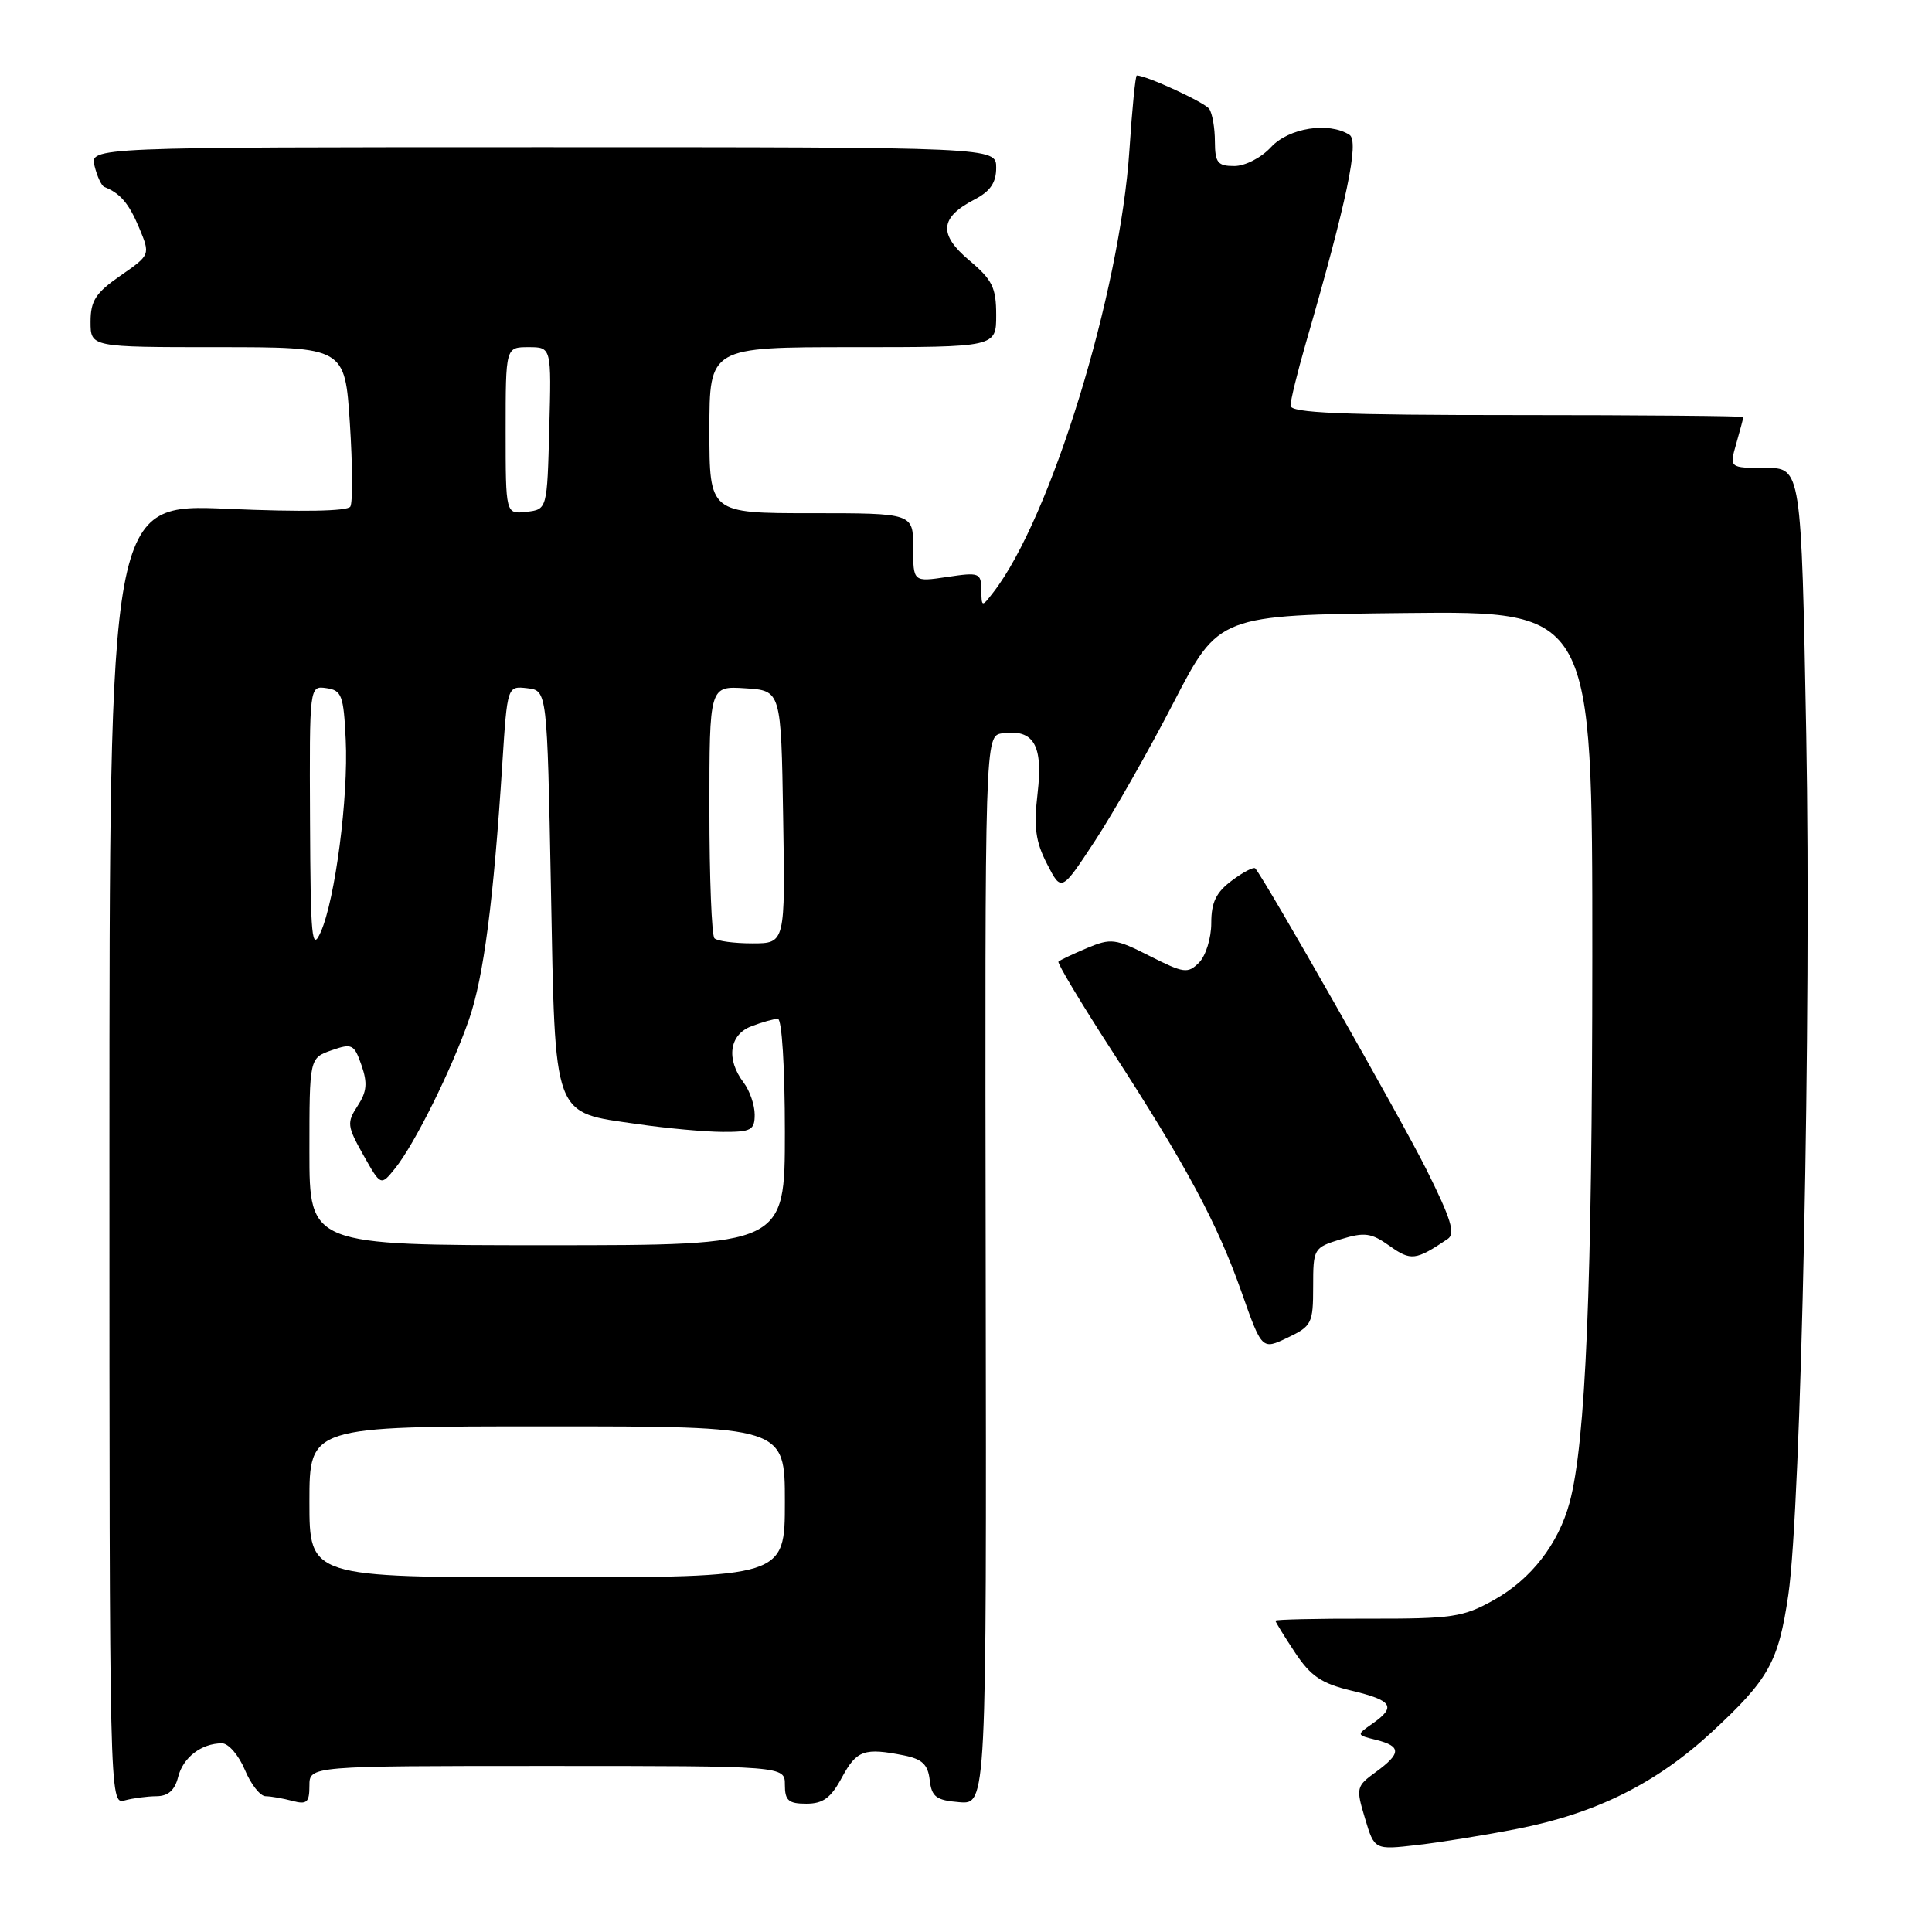 <?xml version="1.0" encoding="UTF-8" standalone="no"?>
<!DOCTYPE svg PUBLIC "-//W3C//DTD SVG 1.1//EN" "http://www.w3.org/Graphics/SVG/1.1/DTD/svg11.dtd" >
<svg xmlns="http://www.w3.org/2000/svg" xmlns:xlink="http://www.w3.org/1999/xlink" version="1.1" viewBox="0 0 256 256">
 <g >
 <path fill="currentColor"
d=" M 201.00 242.34 C 211.44 240.31 219.47 236.31 226.83 229.50 C 234.39 222.50 235.65 220.24 236.96 211.35 C 238.67 199.71 240.03 134.49 239.34 97.34 C 238.68 62.00 238.68 62.00 233.91 62.00 C 229.14 62.00 229.14 62.00 230.07 58.76 C 230.58 56.97 231.00 55.40 231.00 55.26 C 231.00 55.12 217.50 55.00 201.00 55.00 C 177.63 55.00 171.00 54.72 171.00 53.75 C 171.00 53.06 171.91 49.35 173.02 45.50 C 178.48 26.64 180.14 18.70 178.81 17.86 C 176.05 16.11 170.78 16.94 168.41 19.50 C 167.11 20.91 164.98 22.00 163.55 22.00 C 161.34 22.00 161.00 21.56 160.98 18.75 C 160.98 16.96 160.64 15.02 160.23 14.43 C 159.64 13.57 151.90 10.00 150.63 10.00 C 150.45 10.00 150.01 14.41 149.66 19.80 C 148.41 38.82 139.24 68.67 131.61 78.50 C 130.09 80.47 130.06 80.47 130.03 78.14 C 130.00 75.90 129.75 75.81 125.50 76.45 C 121.00 77.12 121.00 77.12 121.00 72.56 C 121.00 68.00 121.00 68.00 107.50 68.00 C 94.00 68.00 94.00 68.00 94.00 57.00 C 94.00 46.00 94.00 46.00 113.00 46.00 C 132.00 46.00 132.00 46.00 132.00 41.75 C 132.00 38.10 131.49 37.07 128.43 34.50 C 124.33 31.05 124.52 28.82 129.12 26.44 C 131.22 25.35 132.00 24.21 132.00 22.22 C 132.00 19.50 132.00 19.50 71.95 19.50 C 11.91 19.50 11.91 19.50 12.53 22.00 C 12.87 23.38 13.45 24.62 13.82 24.77 C 15.93 25.60 17.08 26.95 18.43 30.17 C 19.93 33.77 19.93 33.77 15.97 36.52 C 12.68 38.80 12.00 39.84 12.00 42.64 C 12.00 46.00 12.00 46.00 28.85 46.00 C 45.70 46.00 45.70 46.00 46.36 56.08 C 46.72 61.62 46.75 66.60 46.42 67.13 C 46.04 67.74 40.00 67.85 30.16 67.42 C 14.50 66.73 14.50 66.73 14.50 152.91 C 14.50 238.62 14.51 239.10 16.50 238.57 C 17.60 238.27 19.50 238.02 20.73 238.01 C 22.28 238.00 23.16 237.22 23.60 235.47 C 24.25 232.87 26.69 231.00 29.42 231.00 C 30.27 231.00 31.63 232.57 32.44 234.50 C 33.24 236.43 34.48 238.01 35.20 238.01 C 35.91 238.02 37.51 238.30 38.75 238.63 C 40.66 239.14 41.00 238.84 41.00 236.62 C 41.00 234.00 41.00 234.00 72.50 234.00 C 104.00 234.00 104.00 234.00 104.00 236.50 C 104.00 238.58 104.48 239.00 106.84 239.00 C 109.07 239.00 110.10 238.24 111.57 235.50 C 113.51 231.91 114.52 231.55 119.82 232.61 C 122.20 233.09 122.96 233.82 123.19 235.86 C 123.45 238.10 124.05 238.55 127.11 238.80 C 130.72 239.10 130.72 239.10 130.61 168.30 C 130.50 97.50 130.50 97.50 132.81 97.17 C 136.97 96.58 138.23 98.71 137.49 105.07 C 136.96 109.62 137.21 111.51 138.74 114.48 C 140.64 118.19 140.64 118.19 145.07 111.45 C 147.51 107.74 152.20 99.49 155.50 93.10 C 161.50 81.50 161.50 81.50 186.25 81.23 C 211.00 80.97 211.00 80.97 210.99 126.73 C 210.98 170.36 210.12 191.13 207.98 199.09 C 206.49 204.59 202.89 209.24 197.96 212.00 C 193.87 214.29 192.48 214.50 181.25 214.48 C 174.51 214.46 169.00 214.59 169.00 214.75 C 169.00 214.91 170.16 216.80 171.58 218.94 C 173.68 222.11 175.08 223.06 179.08 224.02 C 184.52 225.32 185.05 226.15 181.86 228.39 C 179.71 229.89 179.71 229.89 182.36 230.55 C 185.70 231.39 185.69 232.33 182.31 234.80 C 179.71 236.69 179.65 236.90 180.87 240.94 C 182.12 245.13 182.12 245.13 187.81 244.47 C 190.94 244.11 196.88 243.15 201.00 242.34 Z  M 174.00 170.48 C 174.00 165.43 174.07 165.32 177.66 164.21 C 180.83 163.24 181.69 163.36 184.13 165.09 C 186.95 167.10 187.58 167.03 191.83 164.17 C 192.88 163.47 192.28 161.52 188.97 154.89 C 185.59 148.14 167.76 116.78 166.33 115.07 C 166.13 114.83 164.74 115.55 163.23 116.68 C 161.14 118.24 160.50 119.56 160.50 122.32 C 160.50 124.31 159.77 126.65 158.88 127.55 C 157.39 129.04 156.88 128.97 152.35 126.68 C 147.78 124.36 147.22 124.29 144.02 125.63 C 142.13 126.43 140.44 127.23 140.25 127.42 C 140.06 127.60 143.22 132.88 147.27 139.13 C 157.17 154.41 161.27 162.03 164.50 171.18 C 167.21 178.87 167.21 178.87 170.61 177.25 C 173.82 175.72 174.00 175.35 174.00 170.48 Z  M 41.00 199.00 C 41.00 189.00 41.00 189.00 72.50 189.00 C 104.00 189.00 104.00 189.00 104.00 199.00 C 104.00 209.00 104.00 209.00 72.50 209.00 C 41.00 209.00 41.00 209.00 41.00 199.00 Z  M 41.00 152.60 C 41.00 140.20 41.00 140.20 43.93 139.17 C 46.65 138.22 46.93 138.36 47.90 141.15 C 48.72 143.51 48.61 144.66 47.39 146.53 C 45.94 148.75 45.99 149.21 48.14 153.04 C 50.46 157.16 50.46 157.16 52.34 154.83 C 54.93 151.63 59.89 141.63 62.16 135.04 C 64.09 129.44 65.40 119.37 66.56 101.19 C 67.22 90.89 67.22 90.89 69.86 91.19 C 72.50 91.50 72.50 91.50 73.00 117.72 C 73.59 148.57 73.12 147.31 84.50 148.95 C 88.35 149.51 93.41 149.97 95.75 149.98 C 99.53 150.00 100.00 149.74 100.00 147.69 C 100.00 146.42 99.34 144.51 98.53 143.44 C 96.18 140.34 96.63 137.09 99.57 135.98 C 100.98 135.44 102.55 135.00 103.07 135.00 C 103.60 135.00 104.00 141.36 104.00 150.00 C 104.00 165.00 104.00 165.00 72.50 165.00 C 41.00 165.00 41.00 165.00 41.00 152.60 Z  M 41.08 108.68 C 41.00 90.86 41.00 90.86 43.25 91.18 C 45.28 91.47 45.53 92.13 45.81 98.00 C 46.18 105.62 44.41 119.21 42.50 123.50 C 41.32 126.15 41.15 124.43 41.08 108.68 Z  M 94.67 124.33 C 94.30 123.97 94.00 116.29 94.00 107.28 C 94.00 90.89 94.00 90.89 98.75 91.20 C 103.50 91.50 103.50 91.50 103.77 108.25 C 104.05 125.00 104.05 125.00 99.69 125.00 C 97.29 125.00 95.03 124.70 94.67 124.33 Z  M 67.00 57.07 C 67.00 46.00 67.00 46.00 70.03 46.00 C 73.07 46.00 73.07 46.00 72.78 56.75 C 72.50 67.50 72.50 67.50 69.75 67.82 C 67.00 68.13 67.00 68.13 67.00 57.07 Z "/>
</g>
</svg>